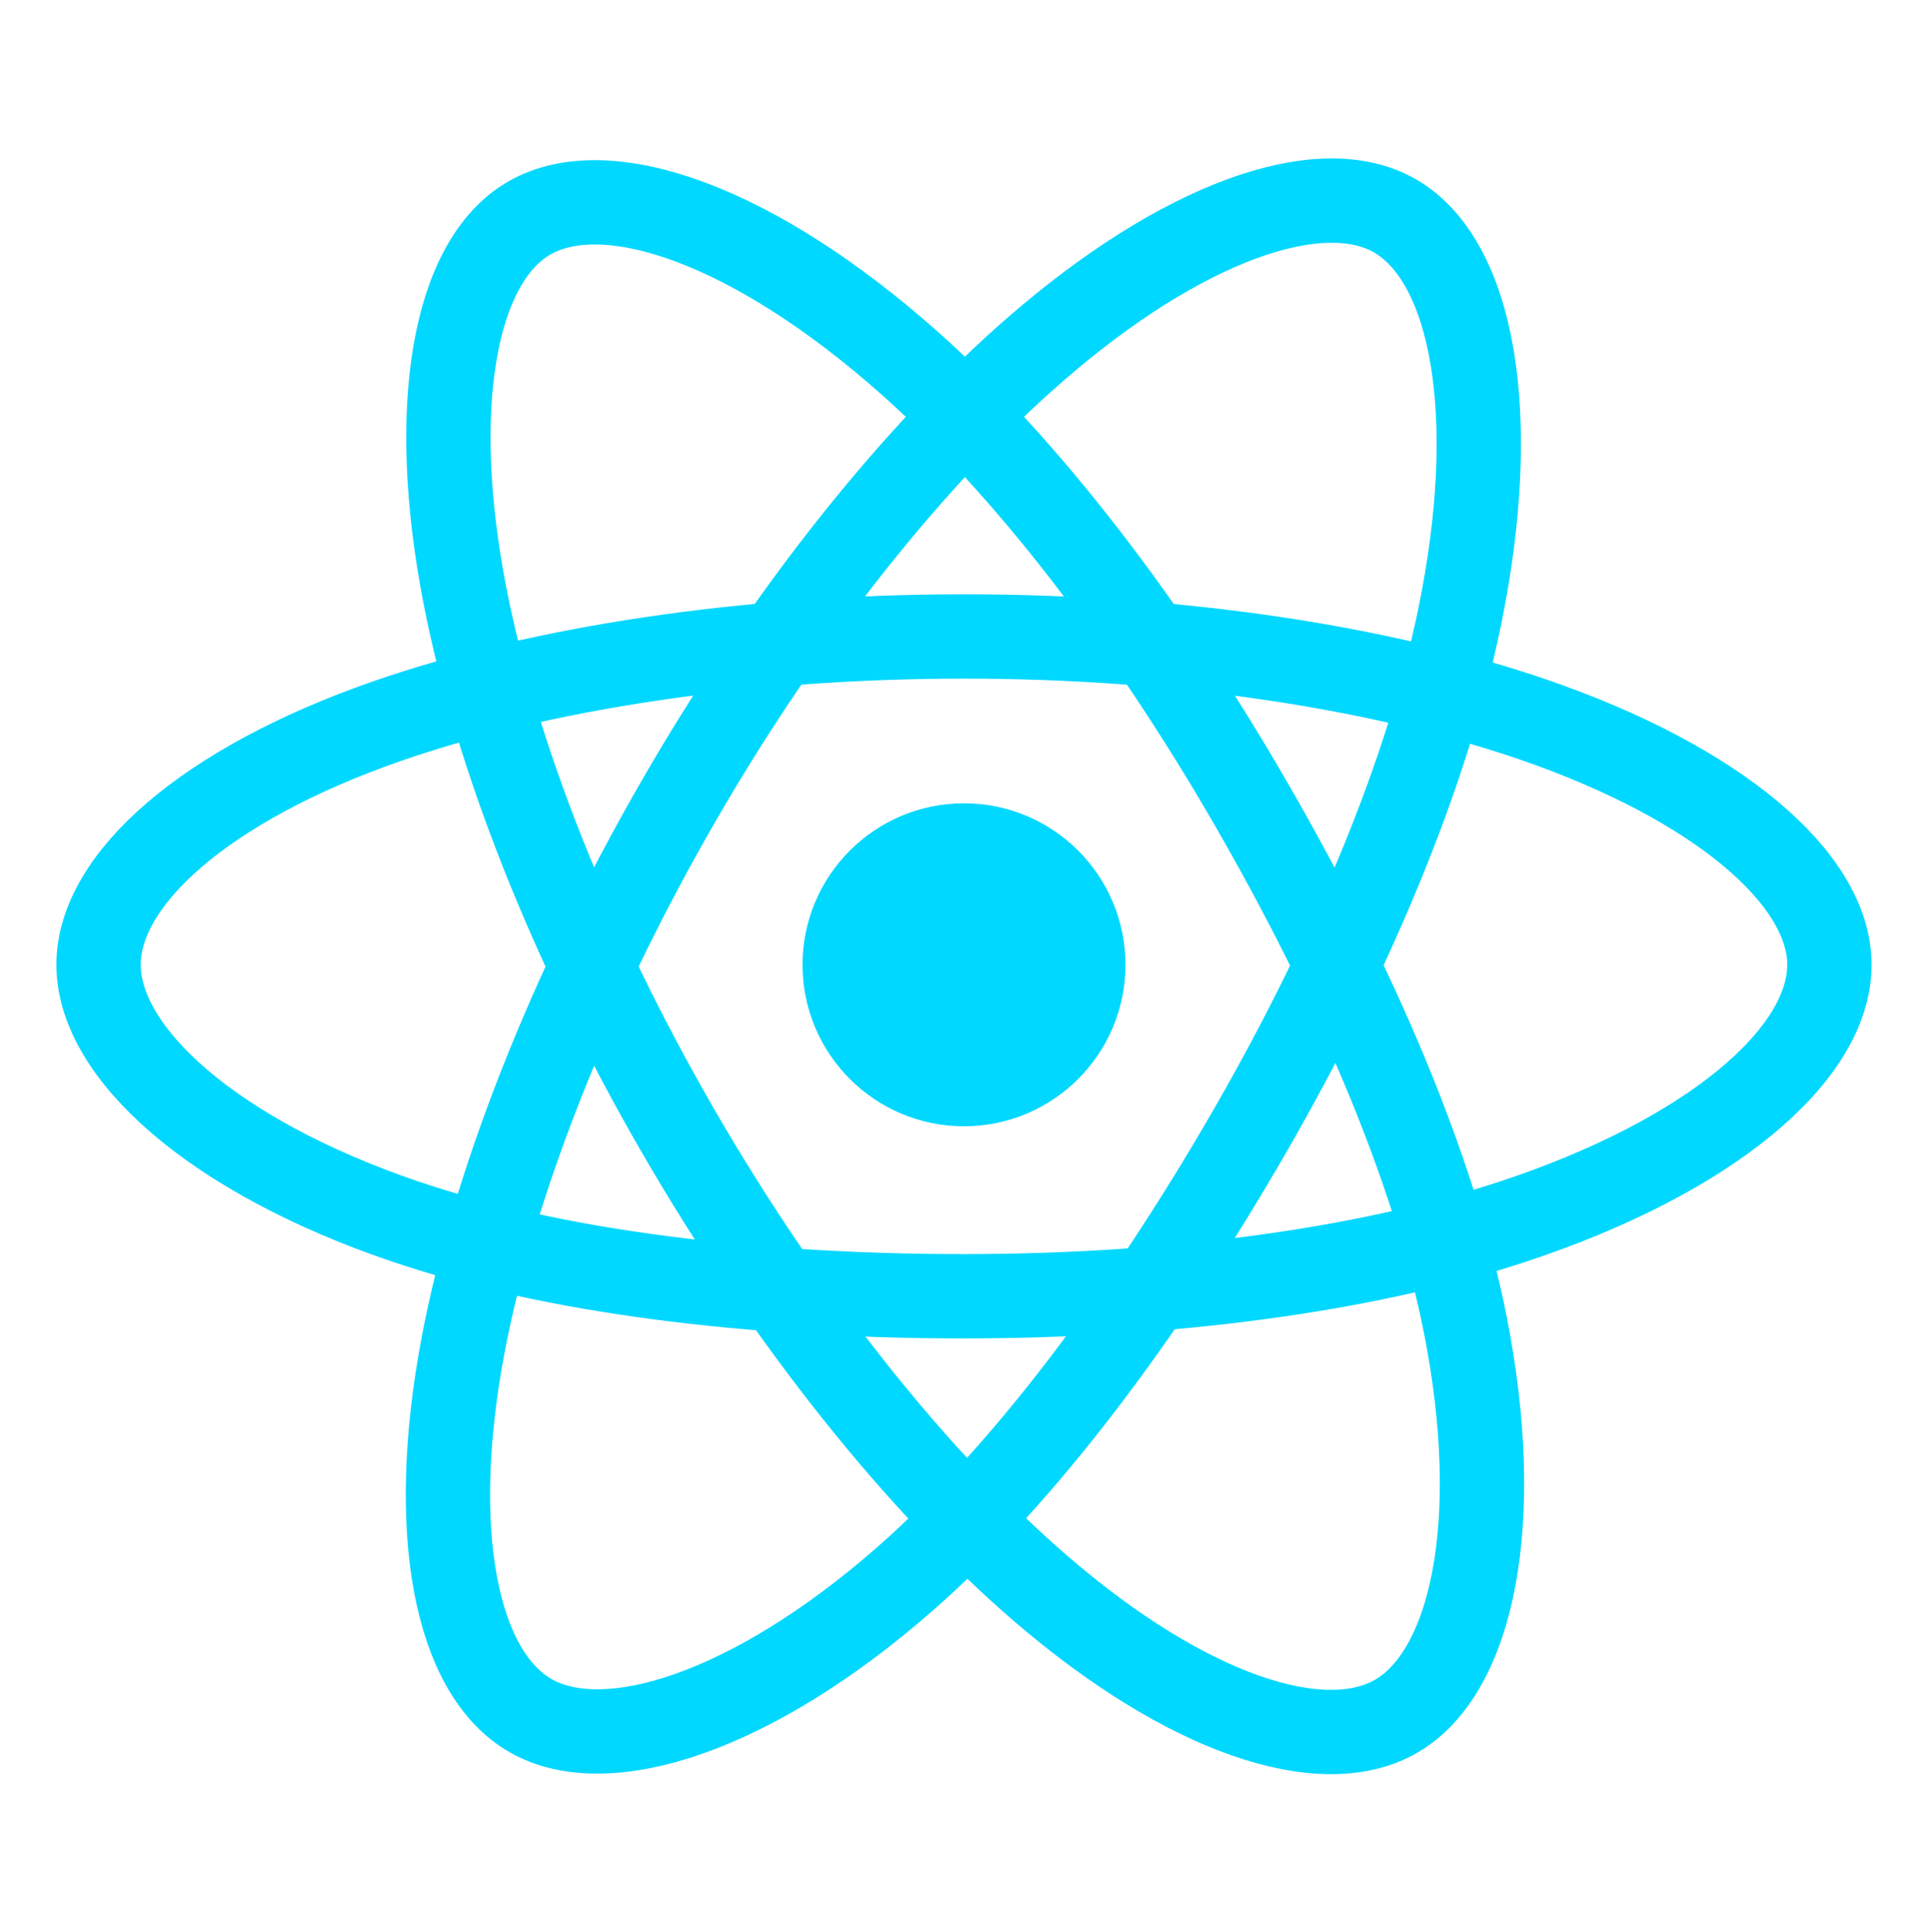 <svg width="3315" height="3316" viewBox="0 0 3315 3316" fill="none" xmlns="http://www.w3.org/2000/svg">
<path d="M1654.93 1933.3C1808.03 1933.3 1932.15 1809.18 1932.15 1656.08C1932.15 1502.98 1808.03 1378.87 1654.93 1378.87C1501.83 1378.87 1377.72 1502.98 1377.72 1656.08C1377.72 1809.18 1501.83 1933.3 1654.93 1933.3Z" fill="#00D8FF"/>
<path d="M1654.94 1092.5C2027.06 1092.5 2372.79 1145.91 2633.42 1235.59C2947.46 1343.69 3140.57 1507.58 3140.57 1655.99C3140.57 1810.63 2935.92 1984.78 2598.7 2096.45C2343.75 2180.92 2008.18 2225.07 1654.94 2225.07C1292.71 2225.07 949.813 2183.67 691.931 2095.54C365.708 1984.05 169.204 1807.7 169.204 1655.99C169.204 1508.78 353.615 1346.17 663.257 1238.25C924.895 1147.1 1279.15 1092.5 1654.94 1092.5Z" stroke="#00D8FF" stroke-width="144.746" stroke-miterlimit="10"/>
<path d="M1164.36 1375.94C1350.24 1053.57 1569.28 780.751 1777.23 599.821C2027.79 381.789 2266.25 296.409 2394.78 370.521C2528.71 447.749 2577.36 712.043 2505.63 1060.07C2451.39 1323.17 2322.04 1635.84 2145.51 1941.91C1964.58 2255.67 1757.35 2532.06 1552.24 2711.43C1292.71 2938.35 1041.7 3020.43 910.329 2944.67C782.807 2871.11 734.071 2630.17 795.175 2307.98C846.843 2035.53 976.563 1701.43 1164.36 1375.94Z" stroke="#00D8FF" stroke-width="144.746" stroke-miterlimit="10"/>
<path d="M1164.82 1942.55C978.395 1620.45 851.423 1294.5 798.473 1023.98C734.712 698.027 779.784 448.756 908.222 374.461C1042.06 296.959 1295.27 386.828 1560.94 622.724C1761.84 801.088 1968.06 1069.32 2145.05 1375.12C2326.53 1688.61 2462.57 2006.13 2515.43 2273.35C2582.39 2611.58 2528.16 2870.01 2396.88 2945.95C2269.45 3019.7 2036.4 2941.65 1787.77 2727.74C1577.8 2546.99 1353.08 2267.76 1164.82 1942.55Z" stroke="#00D8FF" stroke-width="144.746" stroke-miterlimit="10"/>
</svg>
